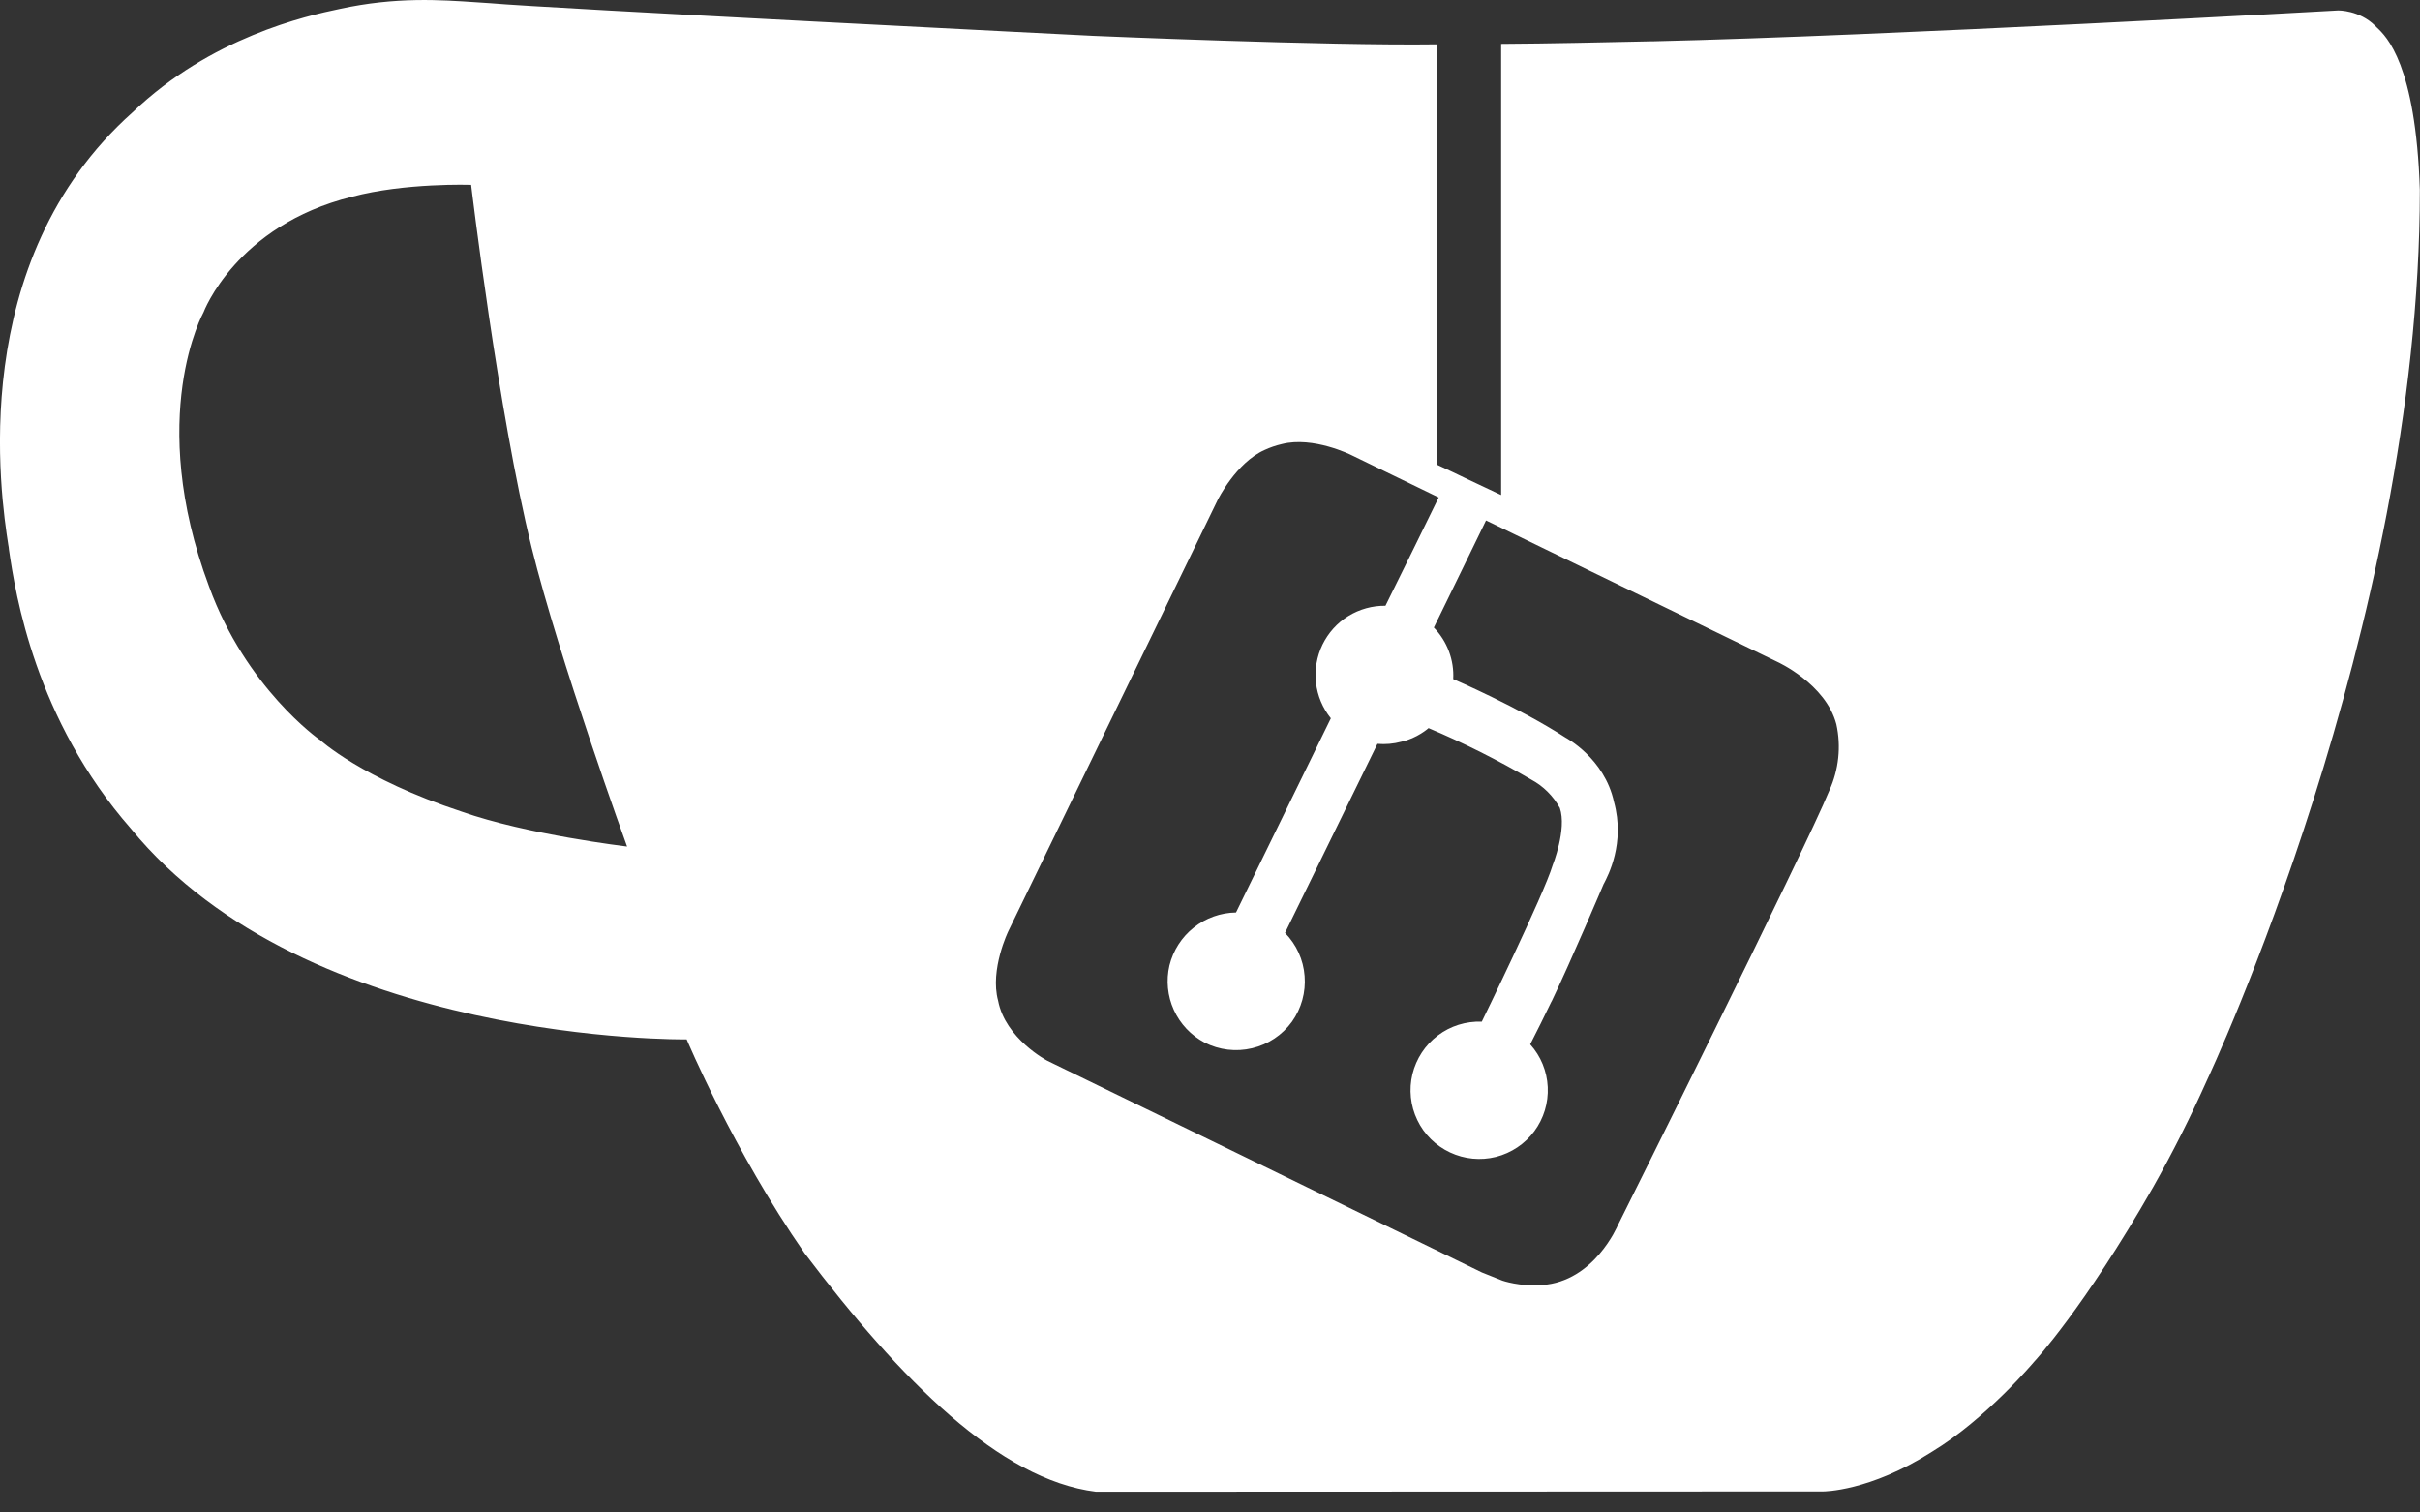 <svg width="32" height="20" viewBox="0 0 32 20" fill="none" xmlns="http://www.w3.org/2000/svg">
<rect x="0" y="0" width="32" height="20" fill="#333333" stroke="none"/>
<path fill-rule="evenodd" clip-rule="evenodd" d="M30.918 0.138C30.918 0.138 31.198 0.132 31.408 0.342L31.428 0.362C31.556 0.482 31.944 0.85 31.998 2.51C31.998 8.314 29.188 14.274 29.188 14.274C28.971 14.76 28.732 15.236 28.47 15.7C27.554 17.304 26.898 18.006 26.898 18.006C26.898 18.006 26.262 18.764 25.548 19.196C24.718 19.726 24.108 19.722 24.108 19.722L14.492 19.726C13.22 19.568 11.912 18.254 10.638 16.57C9.698 15.216 9.08 13.744 9.08 13.744C9.08 13.744 4.06 13.812 1.73 10.956C0.468 9.516 0.204 7.86 0.118 7.264C0.118 7.248 0.114 7.228 0.11 7.206C0.01 6.558 -0.46 3.46 1.752 1.486C2.786 0.494 4.048 0.21 4.492 0.118C5.234 -0.044 5.826 -0.002 6.298 0.03L6.478 0.042C7.26 0.112 14.458 0.474 14.458 0.474C14.458 0.474 17.522 0.606 18.998 0.586C18.998 0.586 19.004 4.292 19.004 6.146C19.144 6.21 19.284 6.278 19.426 6.346L19.85 6.546V0.58C20.51 0.576 21.172 0.56 21.842 0.546H21.864C24.954 0.474 30.92 0.138 30.92 0.138H30.918ZM4.224 9.778C4.224 9.778 4.784 10.298 6.104 10.732C6.964 11.036 8.292 11.194 8.292 11.194C8.292 11.194 7.396 8.726 7.03 7.24C6.59 5.468 6.23 2.444 6.23 2.444C6.23 2.444 5.354 2.414 4.652 2.602C3.12 2.982 2.692 4.128 2.692 4.128C2.692 4.128 1.924 5.504 2.764 7.754C3.252 9.098 4.224 9.78 4.224 9.78V9.778ZM20.392 16.992C21.08 16.946 21.39 16.208 21.39 16.208C21.39 16.208 23.87 11.236 24.19 10.452C24.314 10.177 24.347 9.87 24.282 9.576C24.142 9.042 23.502 8.752 23.502 8.752L19.65 6.882L19.32 7.56L18.96 8.298C19.047 8.388 19.115 8.495 19.159 8.612C19.203 8.73 19.223 8.855 19.216 8.98C19.216 8.98 20.082 9.352 20.702 9.754C20.702 9.754 21.216 10.024 21.342 10.604C21.492 11.15 21.262 11.58 21.21 11.682L21.206 11.688C21.206 11.688 20.774 12.708 20.52 13.236L20.512 13.25C20.418 13.444 20.328 13.628 20.234 13.81C20.375 13.966 20.456 14.165 20.466 14.374C20.476 14.584 20.413 14.79 20.289 14.958C20.164 15.126 19.985 15.246 19.782 15.298C19.578 15.349 19.364 15.328 19.174 15.239C18.984 15.15 18.831 14.999 18.741 14.81C18.65 14.621 18.628 14.406 18.677 14.203C18.727 13.999 18.845 13.819 19.012 13.693C19.179 13.566 19.385 13.502 19.594 13.51C19.594 13.51 20.414 11.83 20.53 11.444C20.53 11.444 20.722 10.964 20.626 10.684C20.538 10.525 20.407 10.394 20.246 10.308C19.809 10.052 19.357 9.825 18.89 9.628C18.89 9.628 18.738 9.764 18.53 9.808C18.427 9.836 18.32 9.845 18.214 9.836L16.992 12.336C17.143 12.49 17.235 12.691 17.251 12.906C17.268 13.121 17.209 13.334 17.084 13.51C16.956 13.686 16.769 13.811 16.557 13.861C16.345 13.912 16.122 13.885 15.928 13.786C15.749 13.691 15.606 13.54 15.522 13.355C15.438 13.171 15.418 12.963 15.464 12.766C15.513 12.568 15.626 12.392 15.785 12.266C15.944 12.139 16.141 12.069 16.344 12.066L17.598 9.498C17.489 9.363 17.421 9.2 17.401 9.027C17.382 8.855 17.412 8.681 17.487 8.525C17.563 8.369 17.681 8.237 17.829 8.146C17.977 8.055 18.147 8.008 18.32 8.01L18.69 7.26L19.024 6.578L17.866 6.016C17.866 6.016 17.364 5.766 16.95 5.872C16.872 5.89 16.795 5.916 16.722 5.95C16.344 6.118 16.102 6.61 16.102 6.61L13.334 12.312C13.334 12.312 13.086 12.82 13.198 13.232C13.294 13.736 13.848 14.026 13.848 14.026L19.596 16.826L19.866 16.934C19.866 16.934 20.094 17.014 20.39 16.994L20.392 16.992Z" fill="white"/>
</svg>
